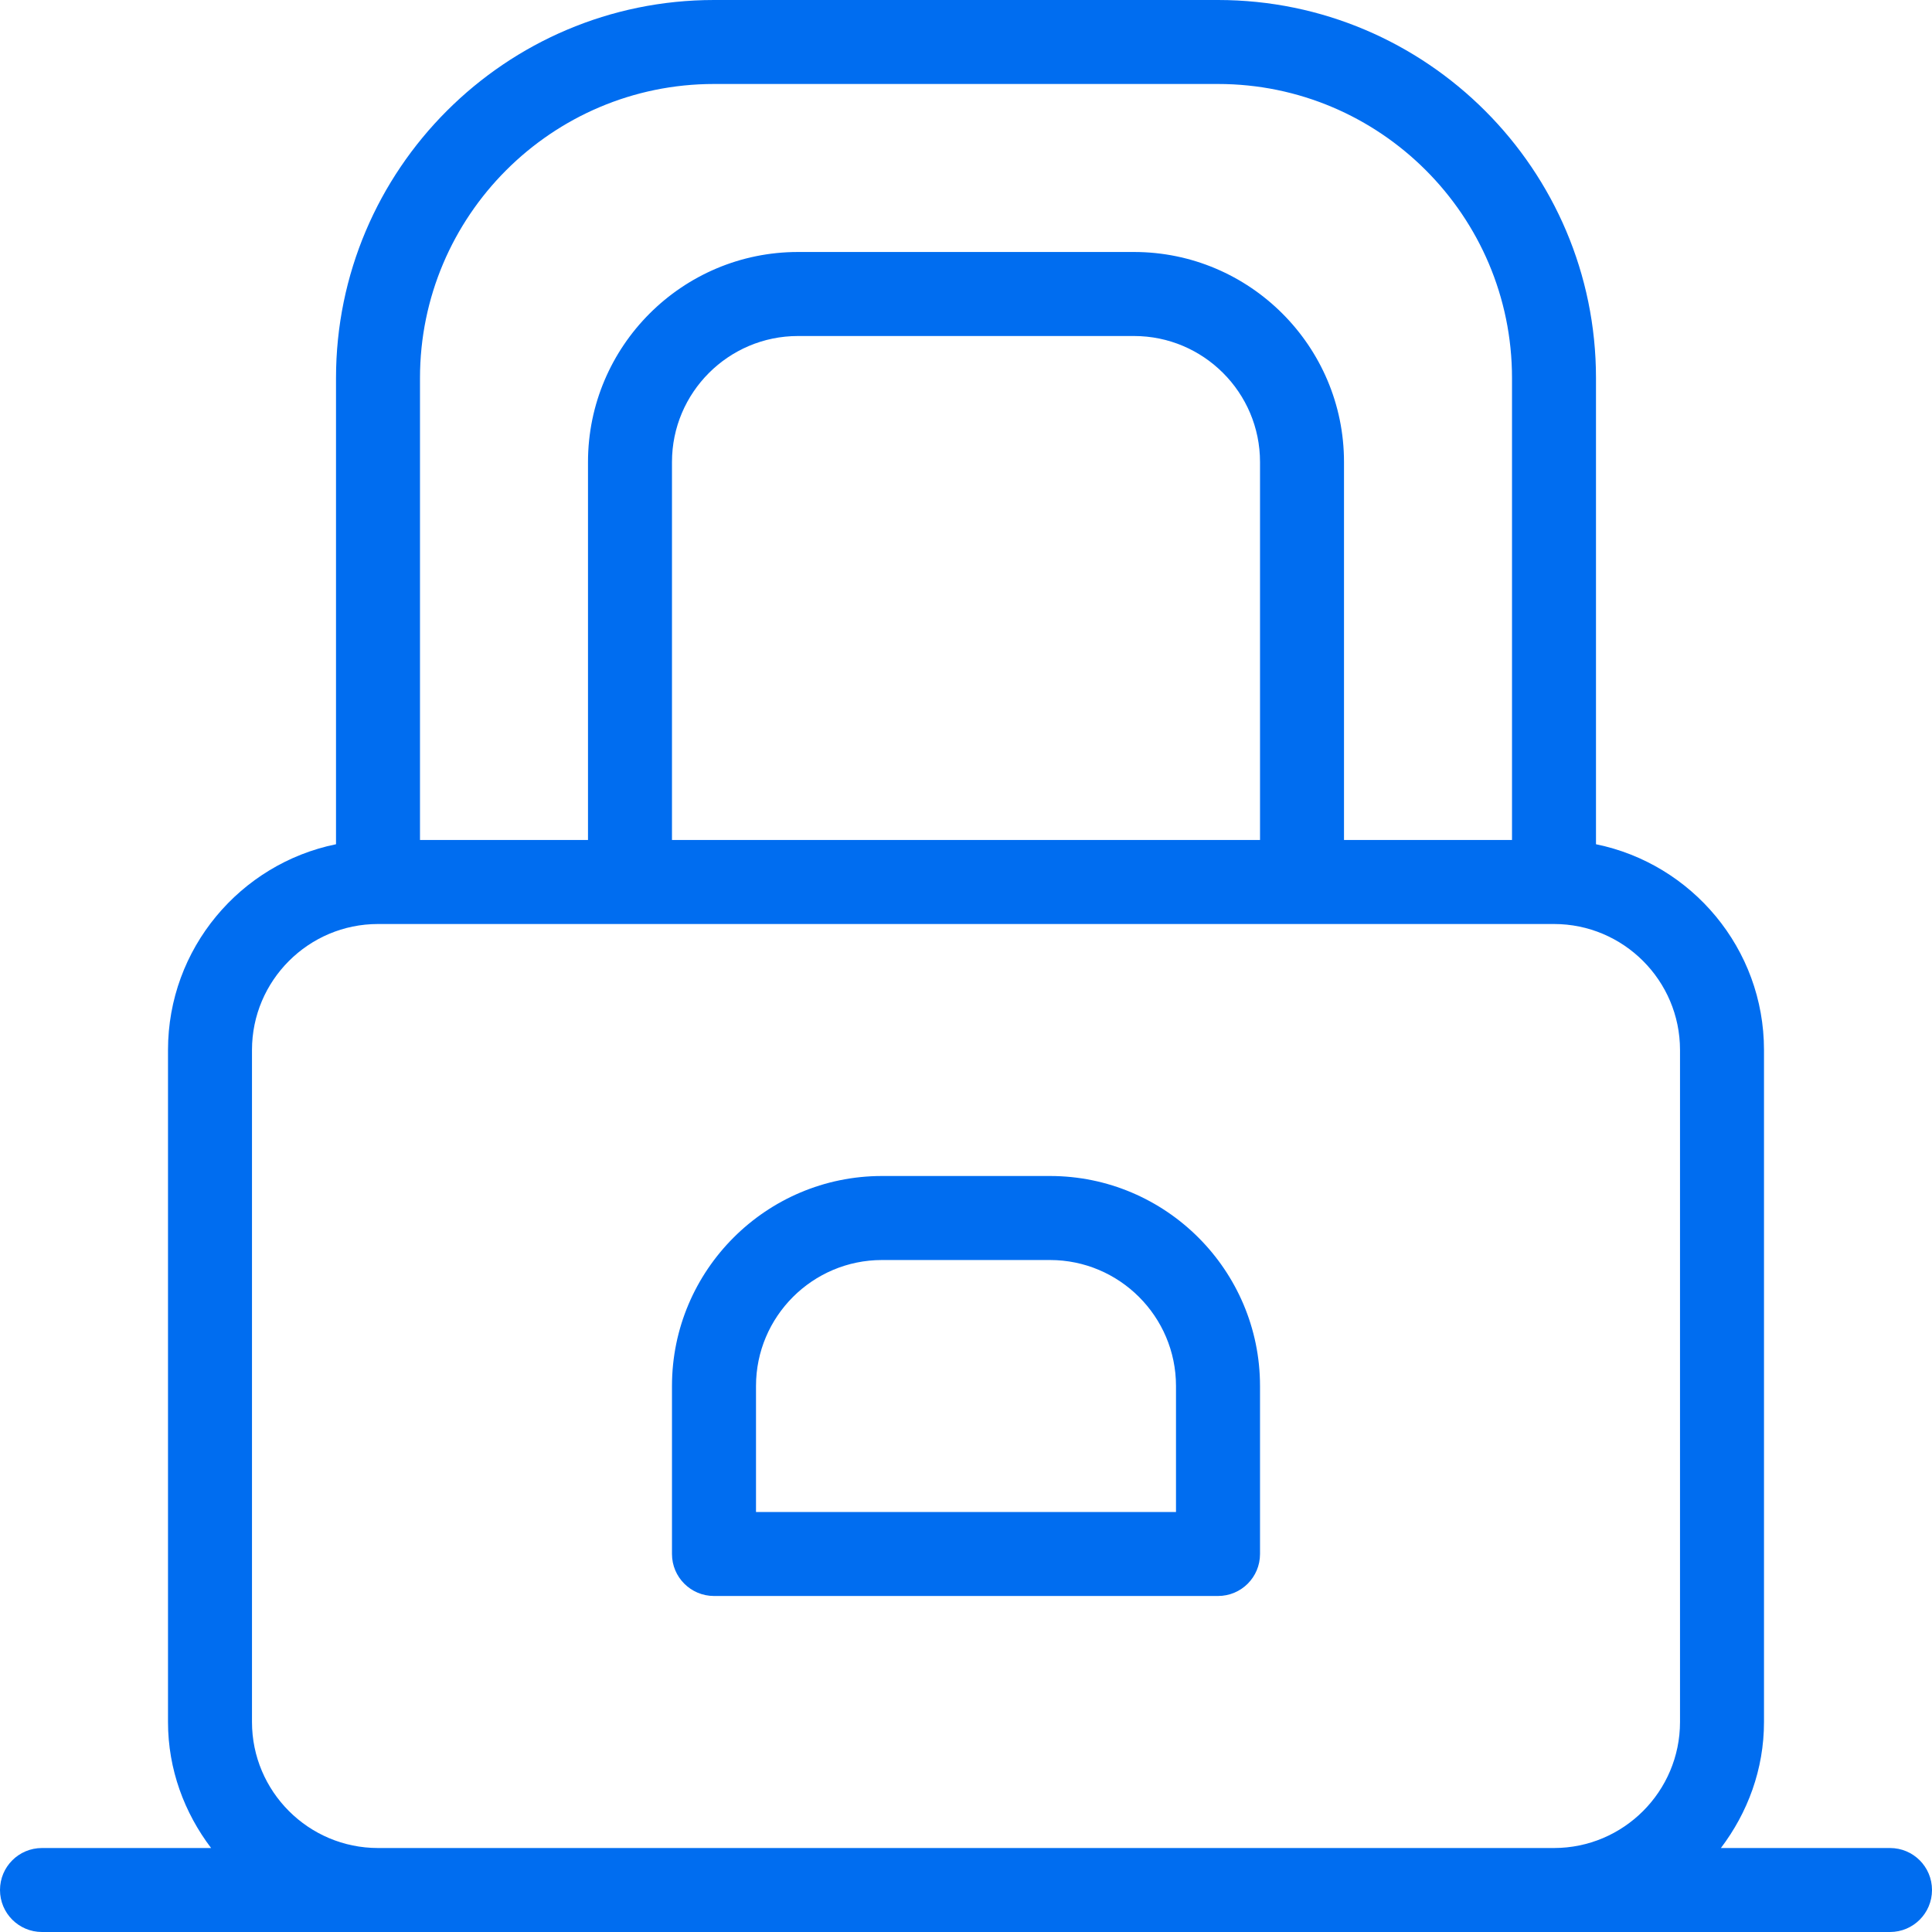 <?xml version="1.0" encoding="UTF-8"?>
<svg width="49px" height="49px" viewBox="0 0 49 49" version="1.1" xmlns="http://www.w3.org/2000/svg" xmlns:xlink="http://www.w3.org/1999/xlink">
    <!-- Generator: Sketch 49.3 (51167) - http://www.bohemiancoding.com/sketch -->
    <title>security</title>
    <desc>Created with Sketch.</desc>
    <defs></defs>
    <g id="Page-1" stroke="none" stroke-width="1" fill="none" fill-rule="evenodd">
        <g id="security" fill="#006DF0" fill-rule="nonzero">
            <path d="M26.63,29.826 L22.37,29.826 C19.433,29.826 17.043,32.216 17.043,35.152 L17.043,39.413 C17.043,40.002 17.521,40.478 18.109,40.478 L30.891,40.478 C31.481,40.478 31.957,40.002 31.957,39.413 L31.957,35.152 C31.957,32.216 29.567,29.826 26.63,29.826 Z M29.826,38.348 L19.174,38.348 L19.174,35.152 C19.174,33.391 20.608,31.957 22.37,31.957 L26.63,31.957 C28.392,31.957 29.826,33.391 29.826,35.152 L29.826,38.348 Z" id="Shape"></path>
            <path d="M47.935,46.87 L43.646,46.87 C44.323,45.977 44.739,44.877 44.739,43.674 L44.739,26.63 C44.739,24.059 42.906,21.907 40.478,21.412 L40.478,9.587 C40.478,4.301 36.178,0 30.891,0 L18.109,0 C12.823,0 8.522,4.301 8.522,9.587 L8.522,21.412 C6.094,21.907 4.261,24.058 4.261,26.63 L4.261,43.674 C4.261,44.877 4.677,45.977 5.354,46.87 L1.065,46.87 C0.477,46.87 0,47.345 0,47.935 C0,48.524 0.477,49 1.065,49 L47.935,49 C48.524,49 49,48.524 49,47.935 C49,47.345 48.524,46.87 47.935,46.87 Z M18.109,2.13 L30.891,2.13 C35.002,2.13 38.348,5.475 38.348,9.587 L38.348,21.304 L34.087,21.304 L34.087,11.717 C34.087,8.781 31.697,6.391 28.761,6.391 L20.239,6.391 C17.303,6.391 14.913,8.781 14.913,11.717 L14.913,21.304 L10.652,21.304 L10.652,9.587 C10.652,5.475 13.997,2.13 18.109,2.13 Z M17.043,21.304 L17.043,11.717 C17.043,9.956 18.477,8.522 20.239,8.522 L28.761,8.522 C30.523,8.522 31.957,9.956 31.957,11.717 L31.957,21.304 L17.043,21.304 Z M9.587,46.87 C7.825,46.87 6.391,45.436 6.391,43.674 L6.391,26.63 C6.391,24.869 7.825,23.435 9.587,23.435 L39.413,23.435 C41.175,23.435 42.609,24.869 42.609,26.63 L42.609,43.674 C42.609,45.436 41.175,46.87 39.413,46.87 L9.587,46.87 Z" id="Shape"></path>
        </g>
    </g>
</svg>